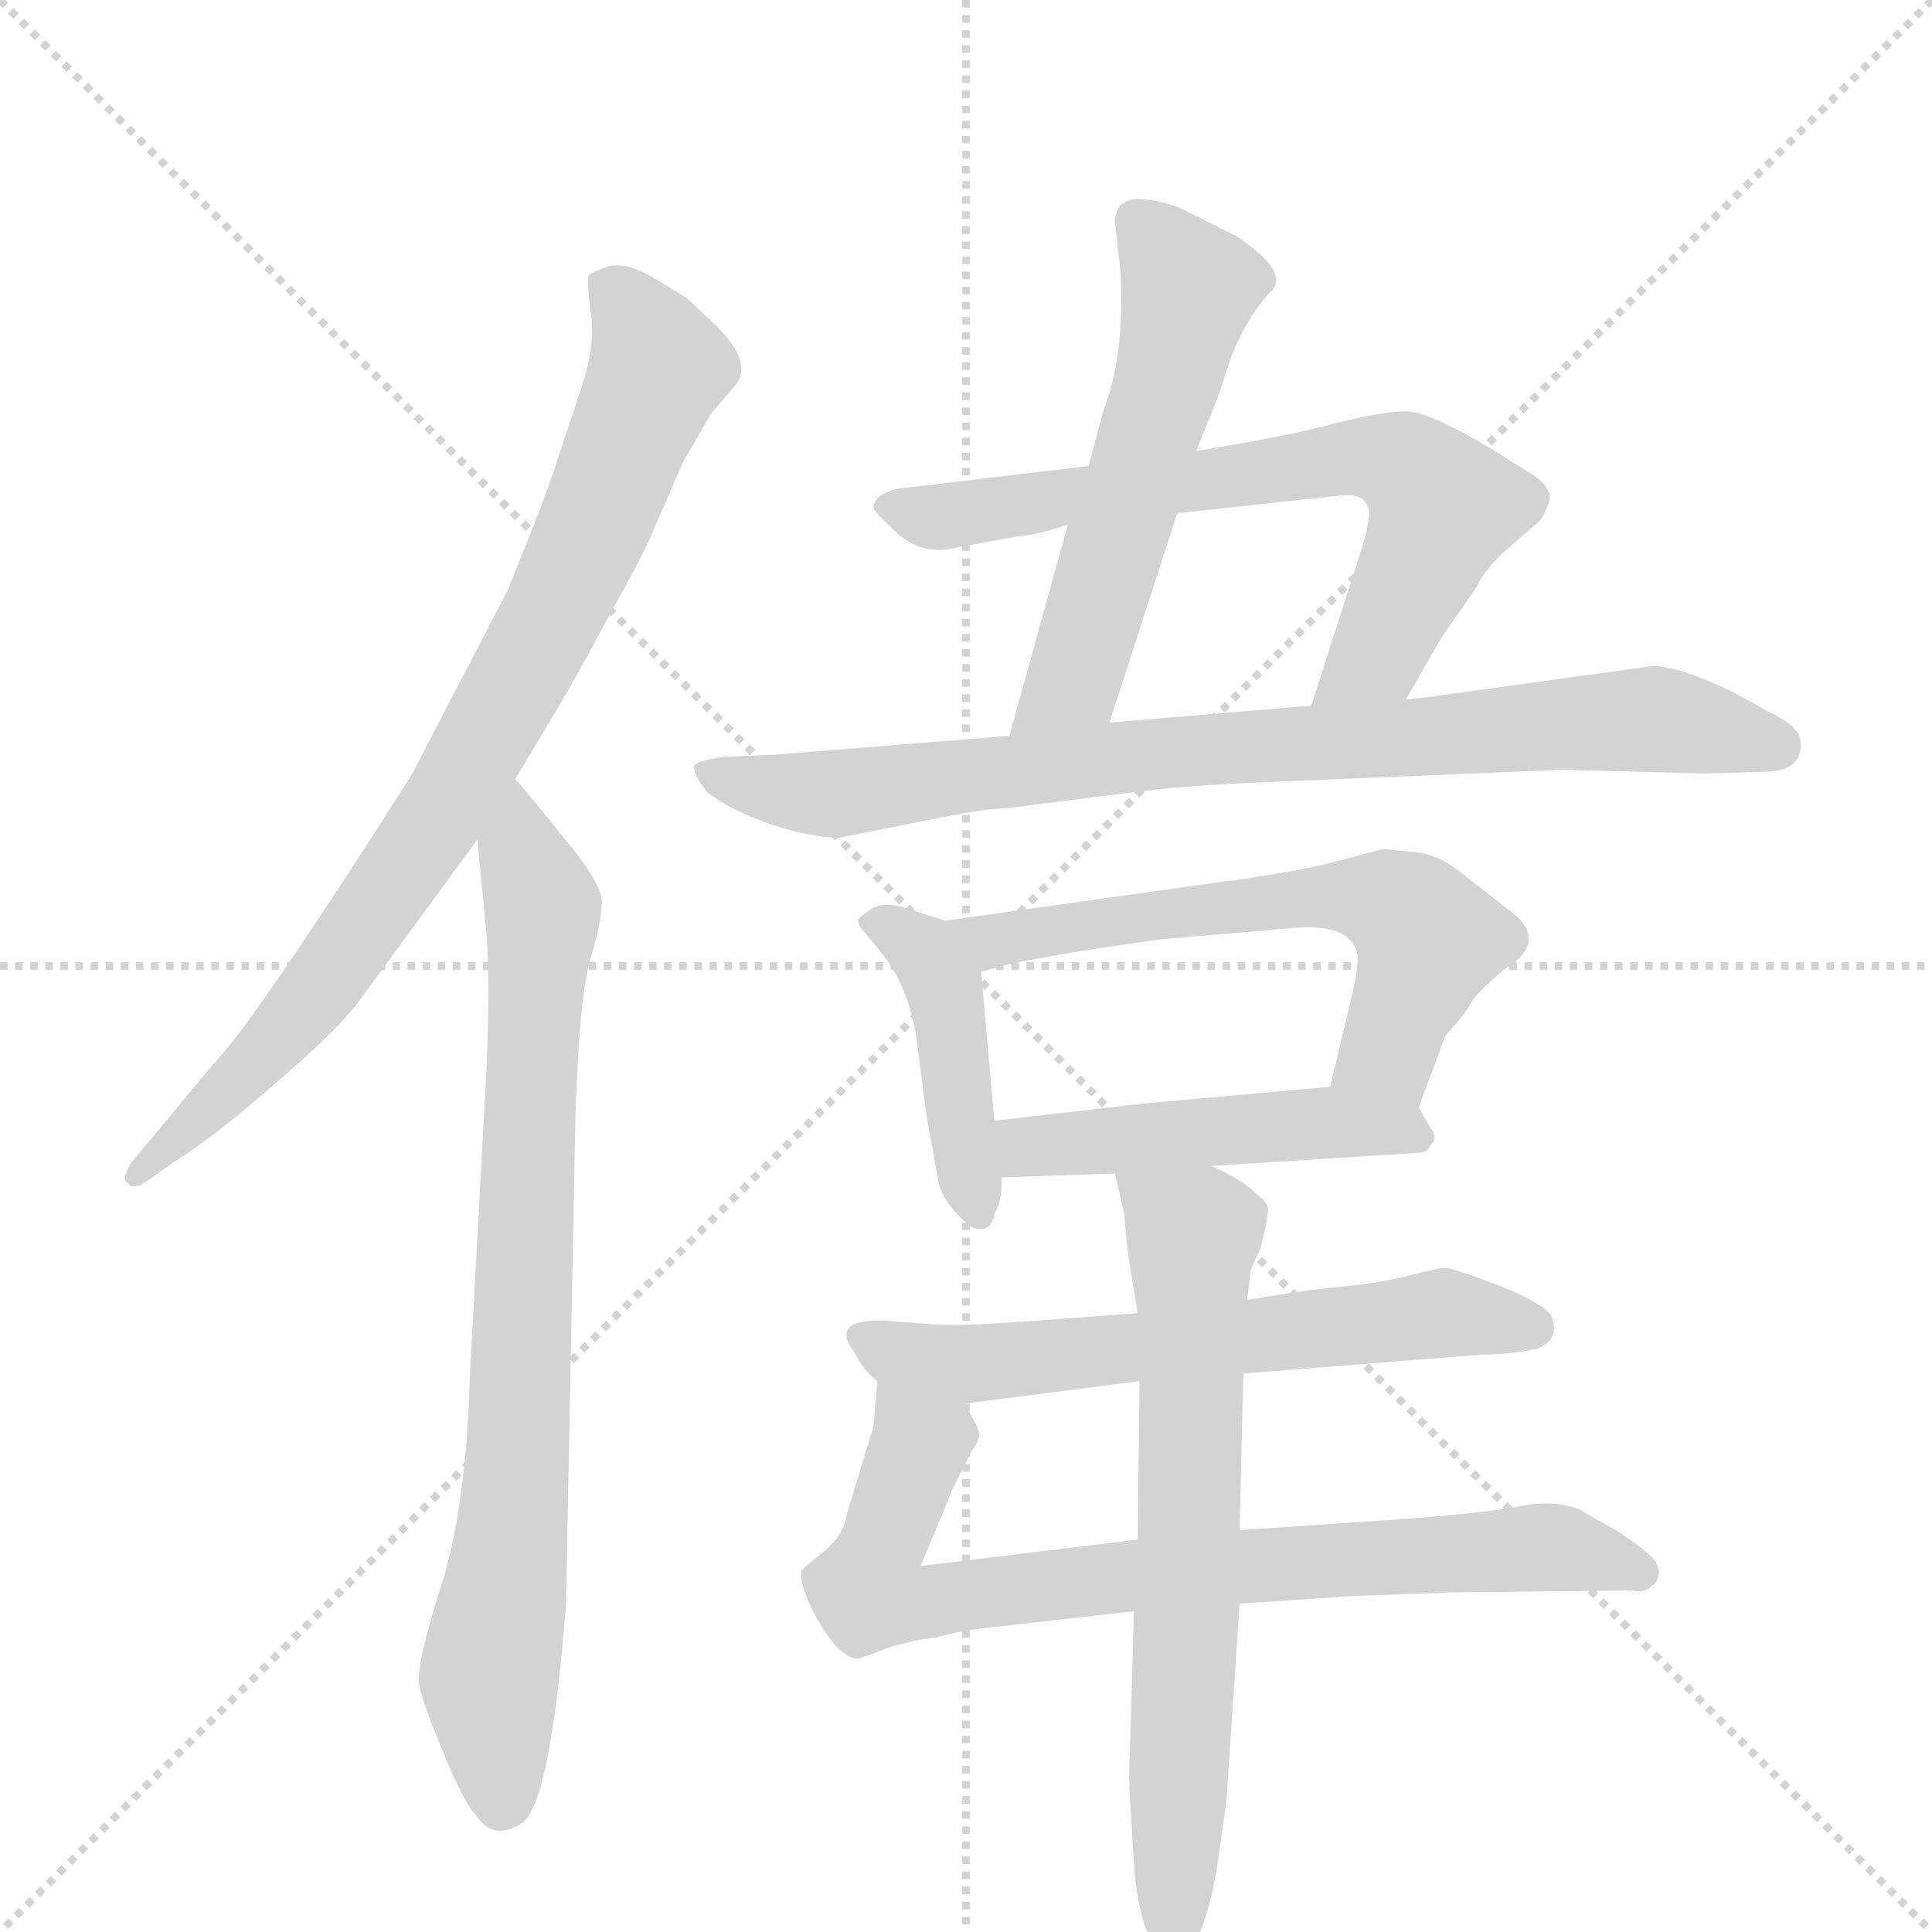 <svg version="1.1" viewBox="0 0 1024 1024" xmlns="http://www.w3.org/2000/svg">
  <g stroke="lightgray" stroke-dasharray="1,1" stroke-width="1" transform="scale(4, 4)">
    <line x1="0" y1="0" x2="256" y2="256"></line>
    <line x1="256" y1="0" x2="0" y2="256"></line>
    <line x1="128" y1="0" x2="128" y2="256"></line>
    <line x1="0" y1="128" x2="256" y2="128"></line>
  </g>
  <g transform="scale(1, -1) translate(0, -860)">
    <style type="text/css">
      
        @keyframes keyframes0 {
          from {
            stroke: blue;
            stroke-dashoffset: 825;
            stroke-width: 128;
          }
          73% {
            animation-timing-function: step-end;
            stroke: blue;
            stroke-dashoffset: 0;
            stroke-width: 128;
          }
          to {
            stroke: black;
            stroke-width: 1024;
          }
        }
        #make-me-a-hanzi-animation-0 {
          animation: keyframes0 0.921s both;
          animation-delay: 0s;
          animation-timing-function: linear;
        }
      
        @keyframes keyframes1 {
          from {
            stroke: blue;
            stroke-dashoffset: 796;
            stroke-width: 128;
          }
          72% {
            animation-timing-function: step-end;
            stroke: blue;
            stroke-dashoffset: 0;
            stroke-width: 128;
          }
          to {
            stroke: black;
            stroke-width: 1024;
          }
        }
        #make-me-a-hanzi-animation-1 {
          animation: keyframes1 0.898s both;
          animation-delay: 0.921s;
          animation-timing-function: linear;
        }
      
        @keyframes keyframes2 {
          from {
            stroke: blue;
            stroke-dashoffset: 553;
            stroke-width: 128;
          }
          64% {
            animation-timing-function: step-end;
            stroke: blue;
            stroke-dashoffset: 0;
            stroke-width: 128;
          }
          to {
            stroke: black;
            stroke-width: 1024;
          }
        }
        #make-me-a-hanzi-animation-2 {
          animation: keyframes2 0.7s both;
          animation-delay: 1.819s;
          animation-timing-function: linear;
        }
      
        @keyframes keyframes3 {
          from {
            stroke: blue;
            stroke-dashoffset: 686;
            stroke-width: 128;
          }
          69% {
            animation-timing-function: step-end;
            stroke: blue;
            stroke-dashoffset: 0;
            stroke-width: 128;
          }
          to {
            stroke: black;
            stroke-width: 1024;
          }
        }
        #make-me-a-hanzi-animation-3 {
          animation: keyframes3 0.808s both;
          animation-delay: 2.519s;
          animation-timing-function: linear;
        }
      
        @keyframes keyframes4 {
          from {
            stroke: blue;
            stroke-dashoffset: 827;
            stroke-width: 128;
          }
          73% {
            animation-timing-function: step-end;
            stroke: blue;
            stroke-dashoffset: 0;
            stroke-width: 128;
          }
          to {
            stroke: black;
            stroke-width: 1024;
          }
        }
        #make-me-a-hanzi-animation-4 {
          animation: keyframes4 0.923s both;
          animation-delay: 3.327s;
          animation-timing-function: linear;
        }
      
        @keyframes keyframes5 {
          from {
            stroke: blue;
            stroke-dashoffset: 428;
            stroke-width: 128;
          }
          58% {
            animation-timing-function: step-end;
            stroke: blue;
            stroke-dashoffset: 0;
            stroke-width: 128;
          }
          to {
            stroke: black;
            stroke-width: 1024;
          }
        }
        #make-me-a-hanzi-animation-5 {
          animation: keyframes5 0.598s both;
          animation-delay: 4.25s;
          animation-timing-function: linear;
        }
      
        @keyframes keyframes6 {
          from {
            stroke: blue;
            stroke-dashoffset: 604;
            stroke-width: 128;
          }
          66% {
            animation-timing-function: step-end;
            stroke: blue;
            stroke-dashoffset: 0;
            stroke-width: 128;
          }
          to {
            stroke: black;
            stroke-width: 1024;
          }
        }
        #make-me-a-hanzi-animation-6 {
          animation: keyframes6 0.742s both;
          animation-delay: 4.849s;
          animation-timing-function: linear;
        }
      
        @keyframes keyframes7 {
          from {
            stroke: blue;
            stroke-dashoffset: 474;
            stroke-width: 128;
          }
          61% {
            animation-timing-function: step-end;
            stroke: blue;
            stroke-dashoffset: 0;
            stroke-width: 128;
          }
          to {
            stroke: black;
            stroke-width: 1024;
          }
        }
        #make-me-a-hanzi-animation-7 {
          animation: keyframes7 0.636s both;
          animation-delay: 5.59s;
          animation-timing-function: linear;
        }
      
        @keyframes keyframes8 {
          from {
            stroke: blue;
            stroke-dashoffset: 613;
            stroke-width: 128;
          }
          67% {
            animation-timing-function: step-end;
            stroke: blue;
            stroke-dashoffset: 0;
            stroke-width: 128;
          }
          to {
            stroke: black;
            stroke-width: 1024;
          }
        }
        #make-me-a-hanzi-animation-8 {
          animation: keyframes8 0.749s both;
          animation-delay: 6.226s;
          animation-timing-function: linear;
        }
      
        @keyframes keyframes9 {
          from {
            stroke: blue;
            stroke-dashoffset: 783;
            stroke-width: 128;
          }
          72% {
            animation-timing-function: step-end;
            stroke: blue;
            stroke-dashoffset: 0;
            stroke-width: 128;
          }
          to {
            stroke: black;
            stroke-width: 1024;
          }
        }
        #make-me-a-hanzi-animation-9 {
          animation: keyframes9 0.887s both;
          animation-delay: 6.975s;
          animation-timing-function: linear;
        }
      
        @keyframes keyframes10 {
          from {
            stroke: blue;
            stroke-dashoffset: 681;
            stroke-width: 128;
          }
          69% {
            animation-timing-function: step-end;
            stroke: blue;
            stroke-dashoffset: 0;
            stroke-width: 128;
          }
          to {
            stroke: black;
            stroke-width: 1024;
          }
        }
        #make-me-a-hanzi-animation-10 {
          animation: keyframes10 0.804s both;
          animation-delay: 7.862s;
          animation-timing-function: linear;
        }
      
    </style>
    
      <path d="M 273 447 L 294 482 Q 306 502 323 534 Q 341 566 345 576 L 362 615 L 377 641 L 390 656 Q 399 668 380 687 L 364 702 L 346 713 Q 332 721 323 719 Q 314 716 312 714 Q 311 711 313 695 Q 316 678 308 654 L 295 615 Q 291 601 269 547 L 218 449 Q 134 317 113 296 L 69 243 Q 64 234 68 233 Q 69 230 75 232 L 92 244 Q 113 257 145 285 Q 178 313 190 329 L 253 415 L 273 447 Z" fill="lightgray"></path>
    
      <path d="M 253 415 L 257 374 Q 260 350 258 296 L 249 130 Q 247 61 234 20 Q 221 -21 222 -32 Q 224 -43 235 -69 Q 246 -96 253 -103 Q 262 -116 277 -106 Q 292 -94 300 10 L 305 269 Q 307 332 313 352 Q 319 372 319 382 Q 319 392 298 417 Q 278 442 273 447 C 253 470 250 445 253 415 Z" fill="lightgray"></path>
    
      <path d="M 634 621 L 645 648 L 653 672 Q 662 694 675 707 Q 682 717 655 735 L 627 749 Q 618 753 609 754 Q 591 757 591 742 L 594 715 Q 596 671 585 643 L 577 613 L 566 582 L 535 470 C 527 441 579 448 588 477 L 624 588 L 634 621 Z" fill="lightgray"></path>
    
      <path d="M 745 489 L 764 522 L 782 548 Q 788 560 800 570 L 815 583 Q 819 587 821 594 Q 823 601 813 608 L 789 623 Q 757 642 745 642 Q 734 642 709 636 Q 684 629 634 621 L 577 613 L 476 601 Q 463 598 463 591 Q 463 589 476 577 Q 490 565 508 570 L 541 576 Q 548 576 566 582 L 624 588 L 707 597 Q 722 599 724 593 Q 728 590 722 570 L 695 486 C 686 457 730 463 745 489 Z" fill="lightgray"></path>
    
      <path d="M 876 507 L 753 490 Q 748 490 745 489 L 695 486 L 588 477 L 535 470 L 411 460 L 385 459 Q 369 457 368 454 Q 367 450 375 440 Q 388 430 409 423 Q 430 416 445 416 L 470 421 Q 509 429 524 431 Q 540 432 552 434 L 608 441 Q 632 444 684 446 L 828 452 L 904 450 L 937 451 Q 957 452 954 469 Q 952 476 937 483 L 917 494 Q 889 507 876 507 Z" fill="lightgray"></path>
    
      <path d="M 501 372 L 479 379 Q 469 382 463 379 Q 457 375 455 373 Q 454 370 459 365 L 468 354 Q 482 336 486 308 L 491 269 L 497 236 Q 498 227 506 218 Q 514 209 517 209 Q 526 207 527 217 Q 531 222 531 236 L 527 266 L 520 345 C 518 367 518 367 501 372 Z" fill="lightgray"></path>
    
      <path d="M 752 273 L 766 311 Q 777 323 780 329 Q 783 334 797 346 Q 823 362 798 379 L 775 397 Q 764 406 753 408 L 733 410 L 714 405 Q 701 401 677 397 Q 653 393 650 393 L 501 372 C 471 368 491 337 520 345 L 539 350 L 573 356 L 614 362 L 684 368 Q 714 371 719 356 Q 721 351 716 330 L 705 284 C 698 255 742 245 752 273 Z" fill="lightgray"></path>
    
      <path d="M 642 242 L 752 249 Q 757 249 758 253 Q 763 257 757 264 L 752 273 C 744 288 735 287 705 284 L 605 275 L 527 266 C 497 263 501 235 531 236 L 591 238 L 642 242 Z" fill="lightgray"></path>
    
      <path d="M 823 160 Q 823 167 796 178 Q 770 188 766 188 Q 763 188 747 184 Q 732 180 711 178 Q 690 176 661 171 L 603 164 L 549 160 Q 508 157 496 158 L 469 160 Q 439 161 453 143 Q 458 133 465 128 C 480 112 481 112 511 116 L 604 128 L 659 132 L 785 142 Q 800 142 814 145 Q 826 149 823 160 Z" fill="lightgray"></path>
    
      <path d="M 465 128 L 463 104 L 449 58 Q 447 46 437 38 L 425 28 Q 423 21 433 2 Q 444 -17 453 -19 Q 454 -20 469 -14 Q 484 -9 496 -8 Q 509 -4 530 -2 L 601 6 L 657 10 L 716 14 L 769 16 L 865 17 Q 873 15 878 22 Q 881 27 877 33 Q 873 38 858 48 L 837 60 Q 824 65 807 62 Q 790 58 731 54 L 657 49 L 603 44 L 488 30 L 505 71 L 515 91 Q 519 96 519 100 Q 519 103 511 116 C 497 143 467 158 465 128 Z" fill="lightgray"></path>
    
      <path d="M 661 171 L 663 187 L 668 198 Q 672 214 672 218 Q 673 222 665 228 Q 658 235 642 242 C 615 255 584 267 591 238 L 596 216 Q 596 210 599 188 L 603 164 L 604 128 L 603 44 L 601 6 L 599 -64 Q 598 -82 599 -95 L 601 -128 Q 603 -155 610 -168 Q 618 -182 621 -181 Q 637 -177 645 -130 L 650 -95 L 657 10 L 657 49 L 659 132 L 661 171 Z" fill="lightgray"></path>
    
    
      <clipPath id="make-me-a-hanzi-clip-0">
        <path d="M 273 447 L 294 482 Q 306 502 323 534 Q 341 566 345 576 L 362 615 L 377 641 L 390 656 Q 399 668 380 687 L 364 702 L 346 713 Q 332 721 323 719 Q 314 716 312 714 Q 311 711 313 695 Q 316 678 308 654 L 295 615 Q 291 601 269 547 L 218 449 Q 134 317 113 296 L 69 243 Q 64 234 68 233 Q 69 230 75 232 L 92 244 Q 113 257 145 285 Q 178 313 190 329 L 253 415 L 273 447 Z"></path>
      </clipPath>
      <path clip-path="url(#make-me-a-hanzi-clip-0)" d="M 320 711 L 349 665 L 296 539 L 236 433 L 178 347 L 143 303 L 72 238" fill="none" id="make-me-a-hanzi-animation-0" stroke-dasharray="697 1394" stroke-linecap="round"></path>
    
      <clipPath id="make-me-a-hanzi-clip-1">
        <path d="M 253 415 L 257 374 Q 260 350 258 296 L 249 130 Q 247 61 234 20 Q 221 -21 222 -32 Q 224 -43 235 -69 Q 246 -96 253 -103 Q 262 -116 277 -106 Q 292 -94 300 10 L 305 269 Q 307 332 313 352 Q 319 372 319 382 Q 319 392 298 417 Q 278 442 273 447 C 253 470 250 445 253 415 Z"></path>
      </clipPath>
      <path clip-path="url(#make-me-a-hanzi-clip-1)" d="M 271 441 L 288 368 L 274 79 L 259 -29 L 266 -95" fill="none" id="make-me-a-hanzi-animation-1" stroke-dasharray="668 1336" stroke-linecap="round"></path>
    
      <clipPath id="make-me-a-hanzi-clip-2">
        <path d="M 634 621 L 645 648 L 653 672 Q 662 694 675 707 Q 682 717 655 735 L 627 749 Q 618 753 609 754 Q 591 757 591 742 L 594 715 Q 596 671 585 643 L 577 613 L 566 582 L 535 470 C 527 441 579 448 588 477 L 624 588 L 634 621 Z"></path>
      </clipPath>
      <path clip-path="url(#make-me-a-hanzi-clip-2)" d="M 603 743 L 630 707 L 627 693 L 571 505 L 541 476" fill="none" id="make-me-a-hanzi-animation-2" stroke-dasharray="425 850" stroke-linecap="round"></path>
    
      <clipPath id="make-me-a-hanzi-clip-3">
        <path d="M 745 489 L 764 522 L 782 548 Q 788 560 800 570 L 815 583 Q 819 587 821 594 Q 823 601 813 608 L 789 623 Q 757 642 745 642 Q 734 642 709 636 Q 684 629 634 621 L 577 613 L 476 601 Q 463 598 463 591 Q 463 589 476 577 Q 490 565 508 570 L 541 576 Q 548 576 566 582 L 624 588 L 707 597 Q 722 599 724 593 Q 728 590 722 570 L 695 486 C 686 457 730 463 745 489 Z"></path>
      </clipPath>
      <path clip-path="url(#make-me-a-hanzi-clip-3)" d="M 469 592 L 495 586 L 721 618 L 744 613 L 765 591 L 733 518 L 701 492" fill="none" id="make-me-a-hanzi-animation-3" stroke-dasharray="558 1116" stroke-linecap="round"></path>
    
      <clipPath id="make-me-a-hanzi-clip-4">
        <path d="M 876 507 L 753 490 Q 748 490 745 489 L 695 486 L 588 477 L 535 470 L 411 460 L 385 459 Q 369 457 368 454 Q 367 450 375 440 Q 388 430 409 423 Q 430 416 445 416 L 470 421 Q 509 429 524 431 Q 540 432 552 434 L 608 441 Q 632 444 684 446 L 828 452 L 904 450 L 937 451 Q 957 452 954 469 Q 952 476 937 483 L 917 494 Q 889 507 876 507 Z"></path>
      </clipPath>
      <path clip-path="url(#make-me-a-hanzi-clip-4)" d="M 374 448 L 447 439 L 628 462 L 872 479 L 941 465" fill="none" id="make-me-a-hanzi-animation-4" stroke-dasharray="699 1398" stroke-linecap="round"></path>
    
      <clipPath id="make-me-a-hanzi-clip-5">
        <path d="M 501 372 L 479 379 Q 469 382 463 379 Q 457 375 455 373 Q 454 370 459 365 L 468 354 Q 482 336 486 308 L 491 269 L 497 236 Q 498 227 506 218 Q 514 209 517 209 Q 526 207 527 217 Q 531 222 531 236 L 527 266 L 520 345 C 518 367 518 367 501 372 Z"></path>
      </clipPath>
      <path clip-path="url(#make-me-a-hanzi-clip-5)" d="M 462 372 L 489 356 L 500 338 L 517 220" fill="none" id="make-me-a-hanzi-animation-5" stroke-dasharray="300 600" stroke-linecap="round"></path>
    
      <clipPath id="make-me-a-hanzi-clip-6">
        <path d="M 752 273 L 766 311 Q 777 323 780 329 Q 783 334 797 346 Q 823 362 798 379 L 775 397 Q 764 406 753 408 L 733 410 L 714 405 Q 701 401 677 397 Q 653 393 650 393 L 501 372 C 471 368 491 337 520 345 L 539 350 L 573 356 L 614 362 L 684 368 Q 714 371 719 356 Q 721 351 716 330 L 705 284 C 698 255 742 245 752 273 Z"></path>
      </clipPath>
      <path clip-path="url(#make-me-a-hanzi-clip-6)" d="M 509 371 L 531 362 L 670 383 L 735 382 L 757 362 L 736 303 L 713 290" fill="none" id="make-me-a-hanzi-animation-6" stroke-dasharray="476 952" stroke-linecap="round"></path>
    
      <clipPath id="make-me-a-hanzi-clip-7">
        <path d="M 642 242 L 752 249 Q 757 249 758 253 Q 763 257 757 264 L 752 273 C 744 288 735 287 705 284 L 605 275 L 527 266 C 497 263 501 235 531 236 L 591 238 L 642 242 Z"></path>
      </clipPath>
      <path clip-path="url(#make-me-a-hanzi-clip-7)" d="M 536 260 L 545 252 L 700 265 L 750 258" fill="none" id="make-me-a-hanzi-animation-7" stroke-dasharray="346 692" stroke-linecap="round"></path>
    
      <clipPath id="make-me-a-hanzi-clip-8">
        <path d="M 823 160 Q 823 167 796 178 Q 770 188 766 188 Q 763 188 747 184 Q 732 180 711 178 Q 690 176 661 171 L 603 164 L 549 160 Q 508 157 496 158 L 469 160 Q 439 161 453 143 Q 458 133 465 128 C 480 112 481 112 511 116 L 604 128 L 659 132 L 785 142 Q 800 142 814 145 Q 826 149 823 160 Z"></path>
      </clipPath>
      <path clip-path="url(#make-me-a-hanzi-clip-8)" d="M 461 152 L 473 143 L 516 137 L 766 164 L 812 156" fill="none" id="make-me-a-hanzi-animation-8" stroke-dasharray="485 970" stroke-linecap="round"></path>
    
      <clipPath id="make-me-a-hanzi-clip-9">
        <path d="M 465 128 L 463 104 L 449 58 Q 447 46 437 38 L 425 28 Q 423 21 433 2 Q 444 -17 453 -19 Q 454 -20 469 -14 Q 484 -9 496 -8 Q 509 -4 530 -2 L 601 6 L 657 10 L 716 14 L 769 16 L 865 17 Q 873 15 878 22 Q 881 27 877 33 Q 873 38 858 48 L 837 60 Q 824 65 807 62 Q 790 58 731 54 L 657 49 L 603 44 L 488 30 L 505 71 L 515 91 Q 519 96 519 100 Q 519 103 511 116 C 497 143 467 158 465 128 Z"></path>
      </clipPath>
      <path clip-path="url(#make-me-a-hanzi-clip-9)" d="M 471 121 L 488 95 L 461 25 L 460 17 L 469 12 L 816 40 L 869 27" fill="none" id="make-me-a-hanzi-animation-9" stroke-dasharray="655 1310" stroke-linecap="round"></path>
    
      <clipPath id="make-me-a-hanzi-clip-10">
        <path d="M 661 171 L 663 187 L 668 198 Q 672 214 672 218 Q 673 222 665 228 Q 658 235 642 242 C 615 255 584 267 591 238 L 596 216 Q 596 210 599 188 L 603 164 L 604 128 L 603 44 L 601 6 L 599 -64 Q 598 -82 599 -95 L 601 -128 Q 603 -155 610 -168 Q 618 -182 621 -181 Q 637 -177 645 -130 L 650 -95 L 657 10 L 657 49 L 659 132 L 661 171 Z"></path>
      </clipPath>
      <path clip-path="url(#make-me-a-hanzi-clip-10)" d="M 598 234 L 632 205 L 622 -175" fill="none" id="make-me-a-hanzi-animation-10" stroke-dasharray="553 1106" stroke-linecap="round"></path>
    
  </g>
</svg>